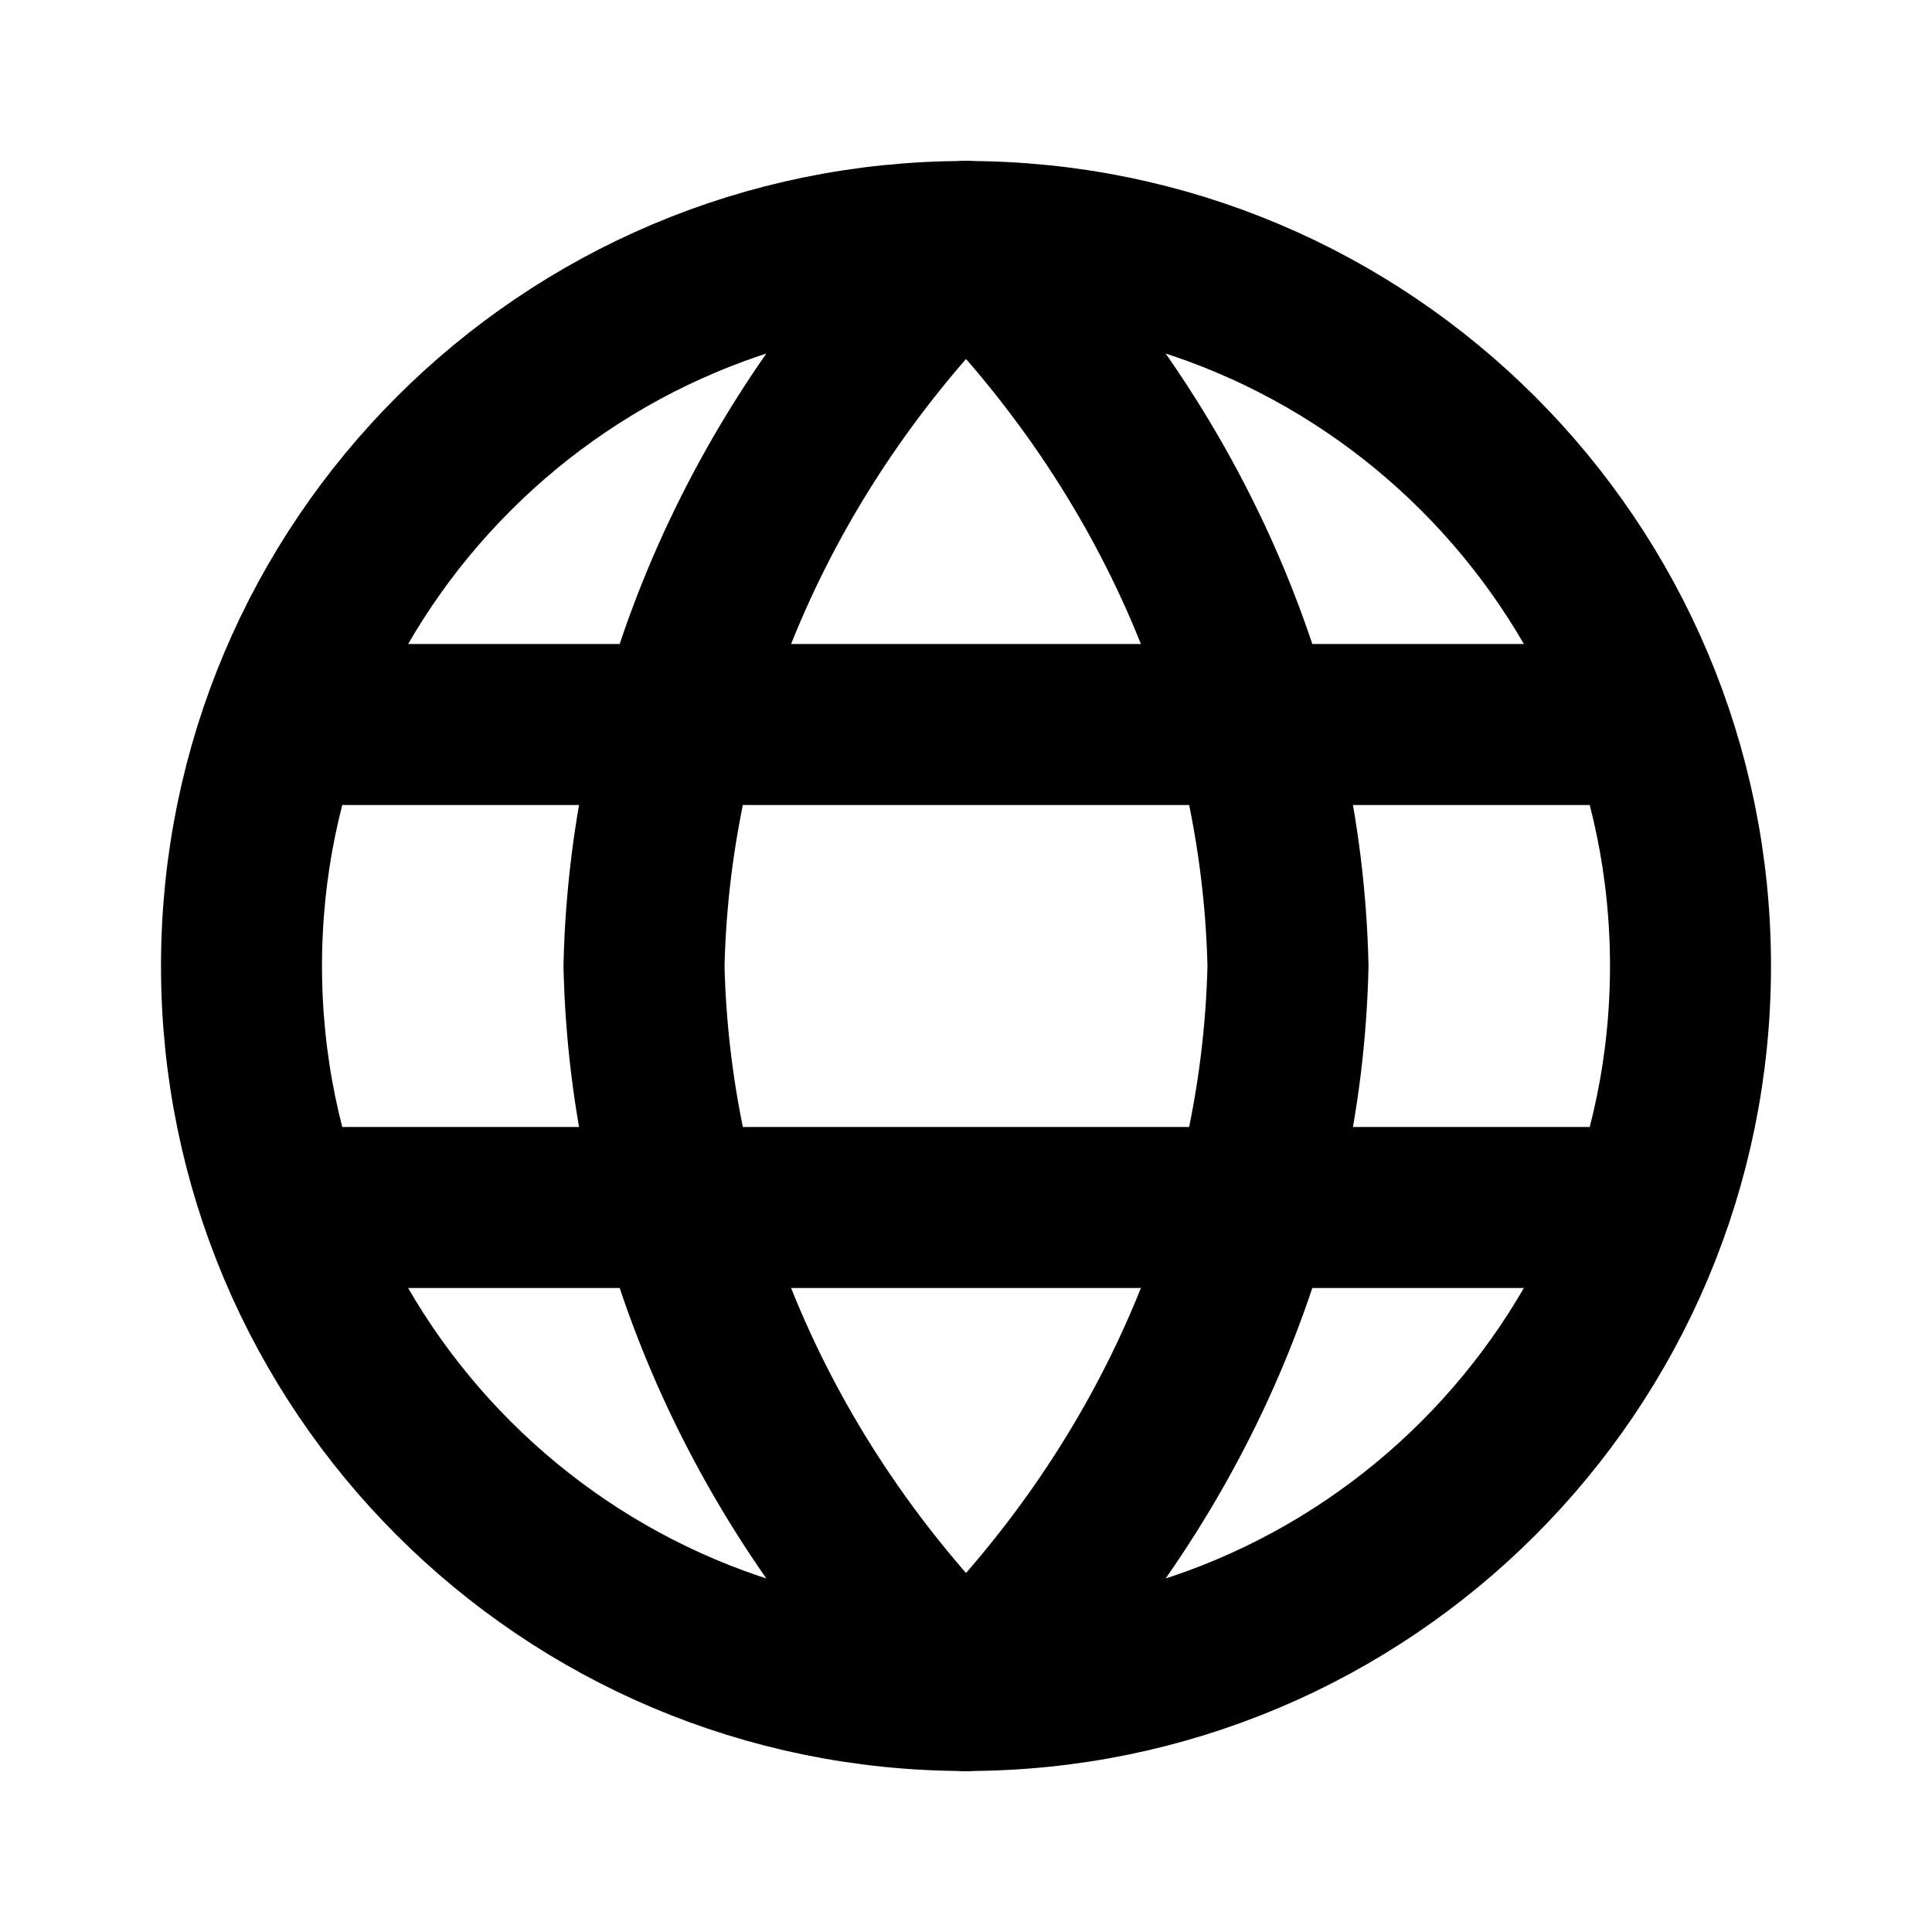 <svg width="24" height="24" viewBox="0 0 24 24" fill="none" xmlns="http://www.w3.org/2000/svg">
  <path d="M12 21C16.971 21 21 16.971 21 12C21 7.029 16.971 3 12 3C7.029 3 3 7.029 3 12C3 16.971 7.029 21 12 21Z" stroke="currentColor" stroke-width="2" stroke-linecap="round" stroke-linejoin="round"/>
  <path d="M3.6 9H20.4" stroke="currentColor" stroke-width="2" stroke-linecap="round" stroke-linejoin="round"/>
  <path d="M3.6 15H20.4" stroke="currentColor" stroke-width="2" stroke-linecap="round" stroke-linejoin="round"/>
  <path d="M12 3C14.501 5.465 15.923 8.663 16 12C15.923 15.337 14.501 18.535 12 21" stroke="currentColor" stroke-width="2" stroke-linecap="round" stroke-linejoin="round"/>
  <path d="M12 3C9.499 5.465 8.077 8.663 8 12C8.077 15.337 9.499 18.535 12 21" stroke="currentColor" stroke-width="2" stroke-linecap="round" stroke-linejoin="round"/>
</svg> 